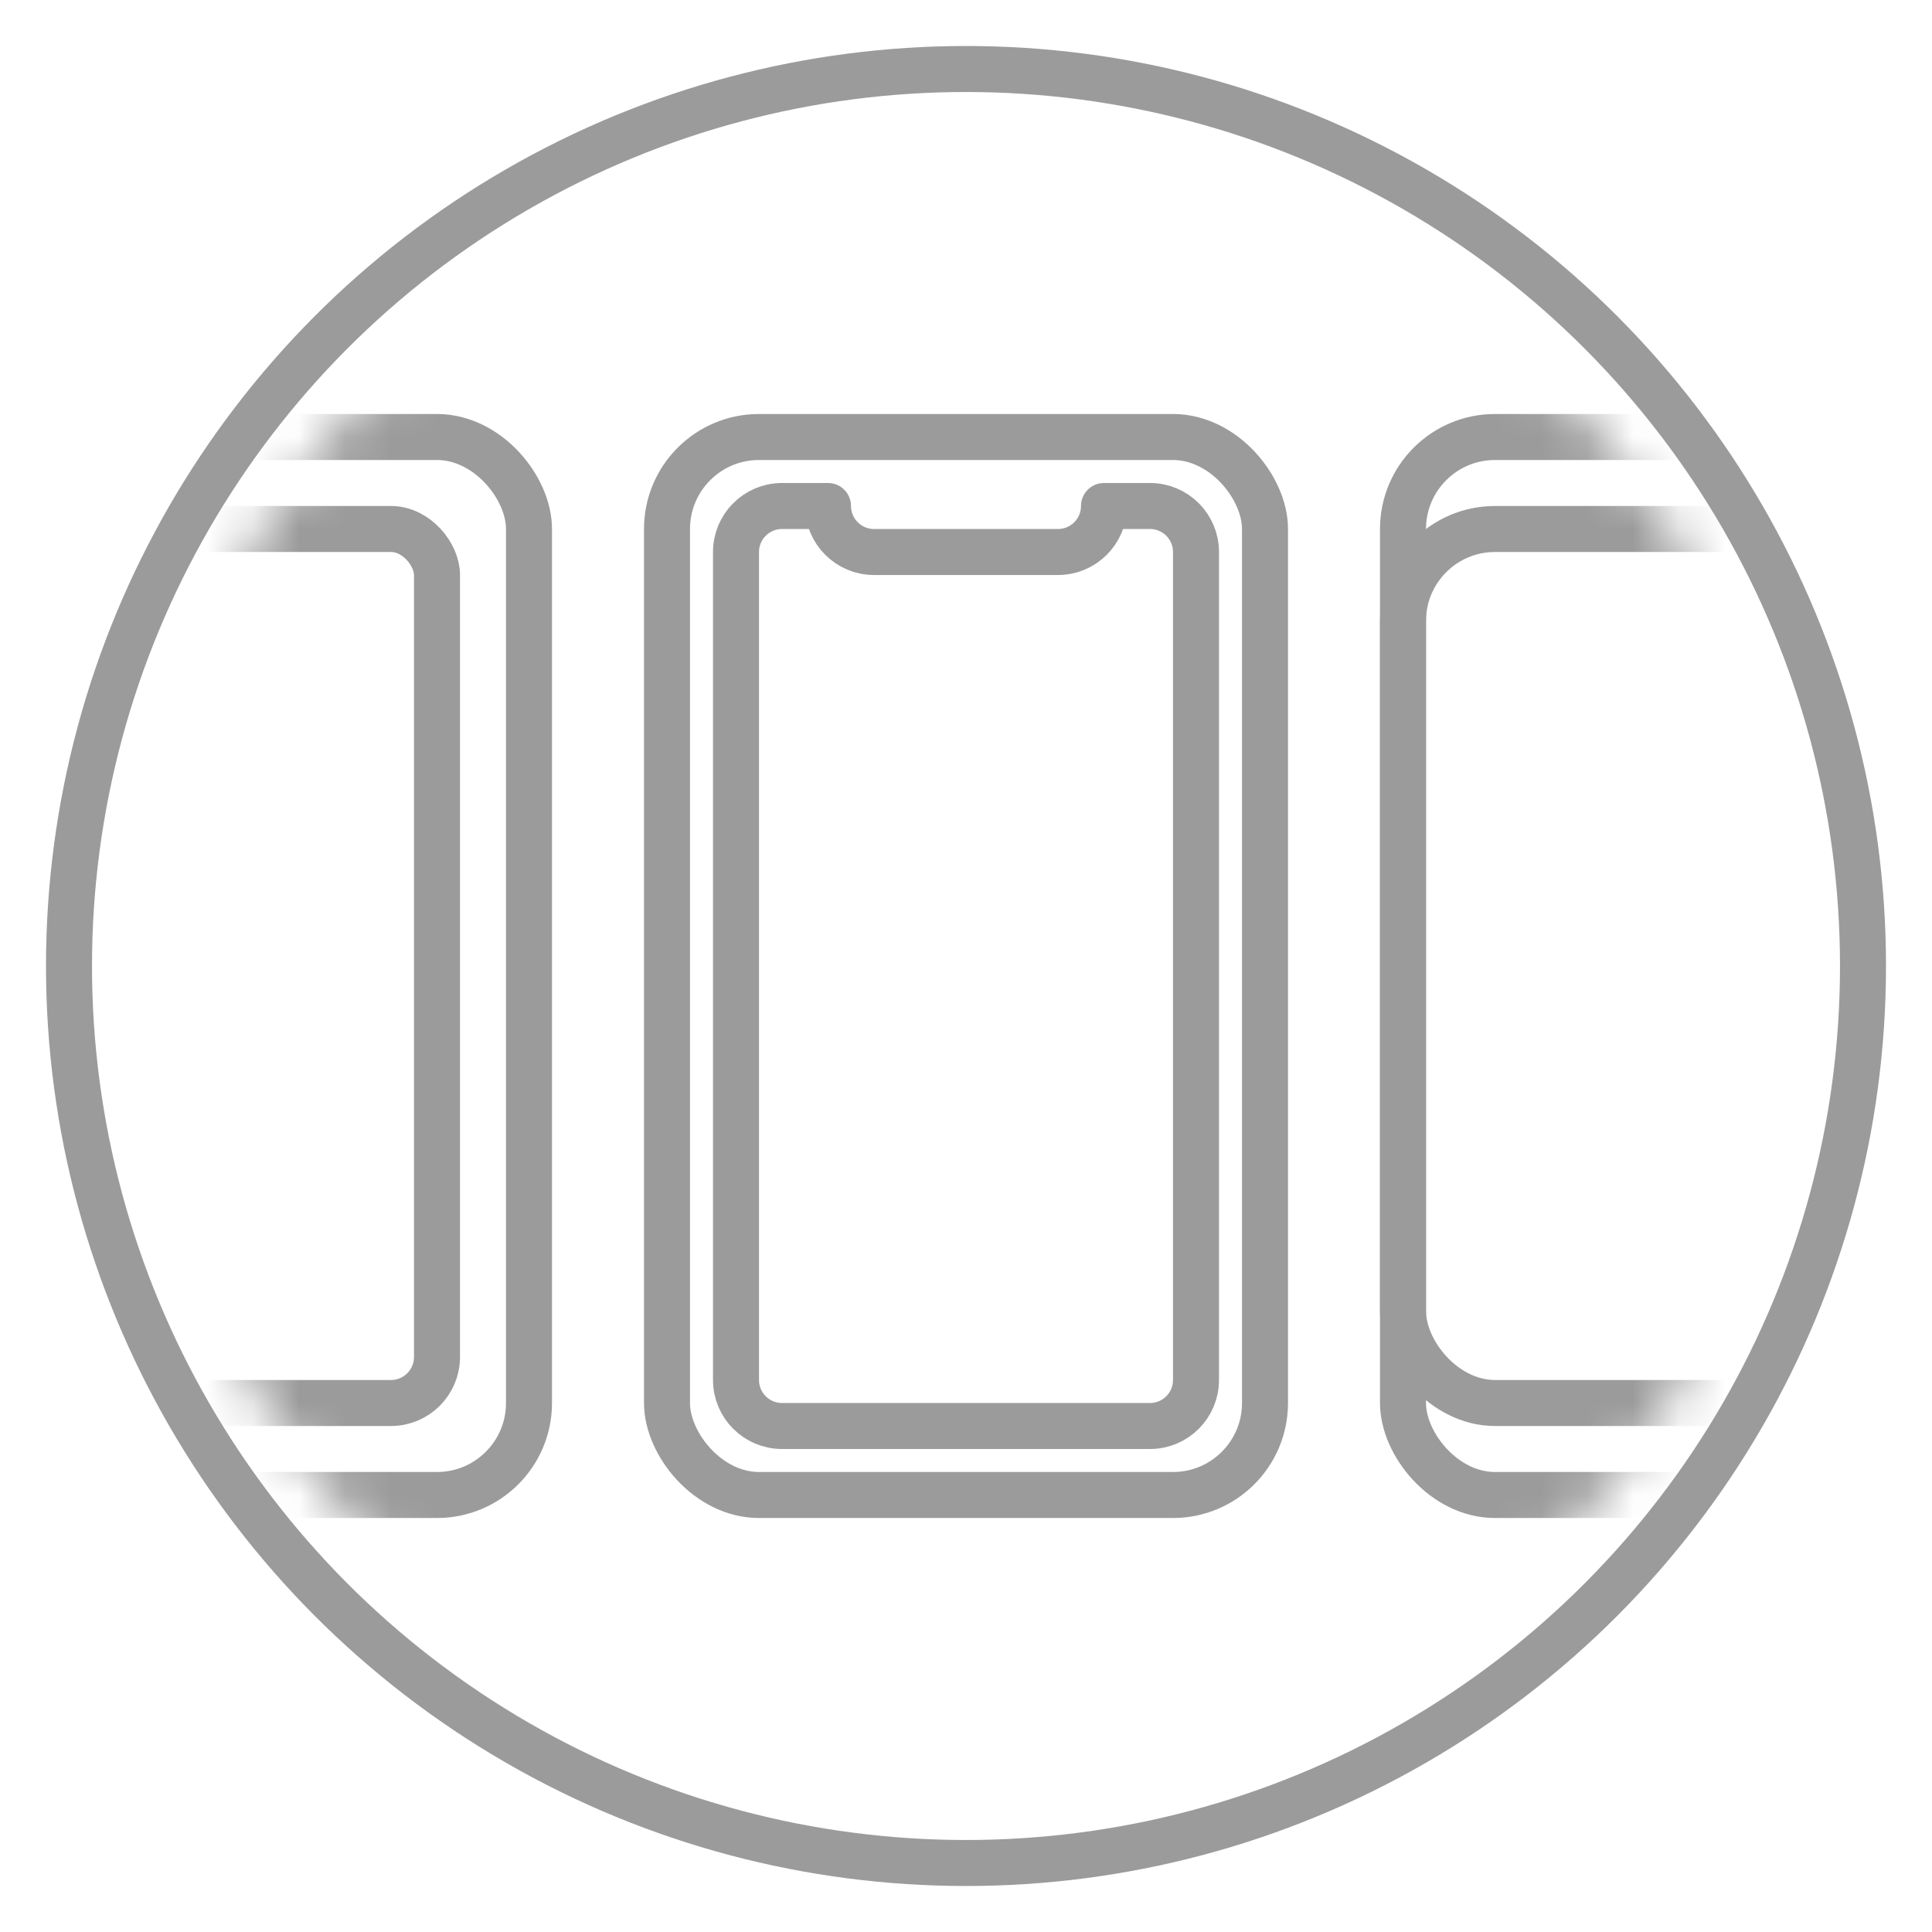 <?xml version="1.0" encoding="UTF-8"?>
<svg width="42px" height="42px" viewBox="0 0 42 42" version="1.1" xmlns="http://www.w3.org/2000/svg" xmlns:xlink="http://www.w3.org/1999/xlink">
    <!-- Generator: Sketch 50 (54983) - http://www.bohemiancoding.com/sketch -->
    <title>icon/gray/-g-icon_spec_product_compatibility</title>
    <desc>Created with Sketch.</desc>
    <defs>
        <circle id="path-1" cx="18" cy="18" r="18"></circle>
    </defs>
    <g id="icon/gray/-g-icon_spec_product_compatibility" stroke="none" stroke-width="1" fill="none" fill-rule="evenodd">
        <circle id="Oval-7-Copy-17" stroke="#9B9B9B" cx="21" cy="21" r="19.5"></circle>
        <g id="Group-2" transform="translate(3, 3)">
            <mask id="mask-2" fill="white">
                <use xlink:href="#path-1"></use>
            </mask>
            <g id="Oval-7-Copy-17"></g>
            <g id="Group" mask="url(#mask-2)" stroke="#9B9B9B">
                <g transform="translate(-5, 6)">
                    <rect id="Rectangle" x="16.5" y="0.5" width="13" height="23" rx="2"></rect>
                    <path d="M20,2 C20,2.552 20.448,3 21,3 L25,3 C25.552,3 26,2.552 26,2 L27,2 C27.552,2 28,2.448 28,3 L28,21 C28,21.552 27.552,22 27,22 L19,22 C18.448,22 18,21.552 18,21 L18,3 C18,2.448 18.448,2 19,2 L20,2 Z" id="Combined-Shape" stroke-linecap="round" stroke-linejoin="round"></path>
                    <rect id="Rectangle-Copy" x="32.5" y="0.5" width="13" height="23" rx="2"></rect>
                    <rect id="Rectangle-Copy" x="32.5" y="2.5" width="13" height="19" rx="2"></rect>
                    <rect id="Rectangle-Copy-2" x="0.5" y="0.5" width="13" height="23" rx="2"></rect>
                    <rect id="Rectangle-Copy-2" x="2.5" y="2.5" width="9" height="19" rx="1"></rect>
                </g>
            </g>
        </g>
    </g>
</svg>